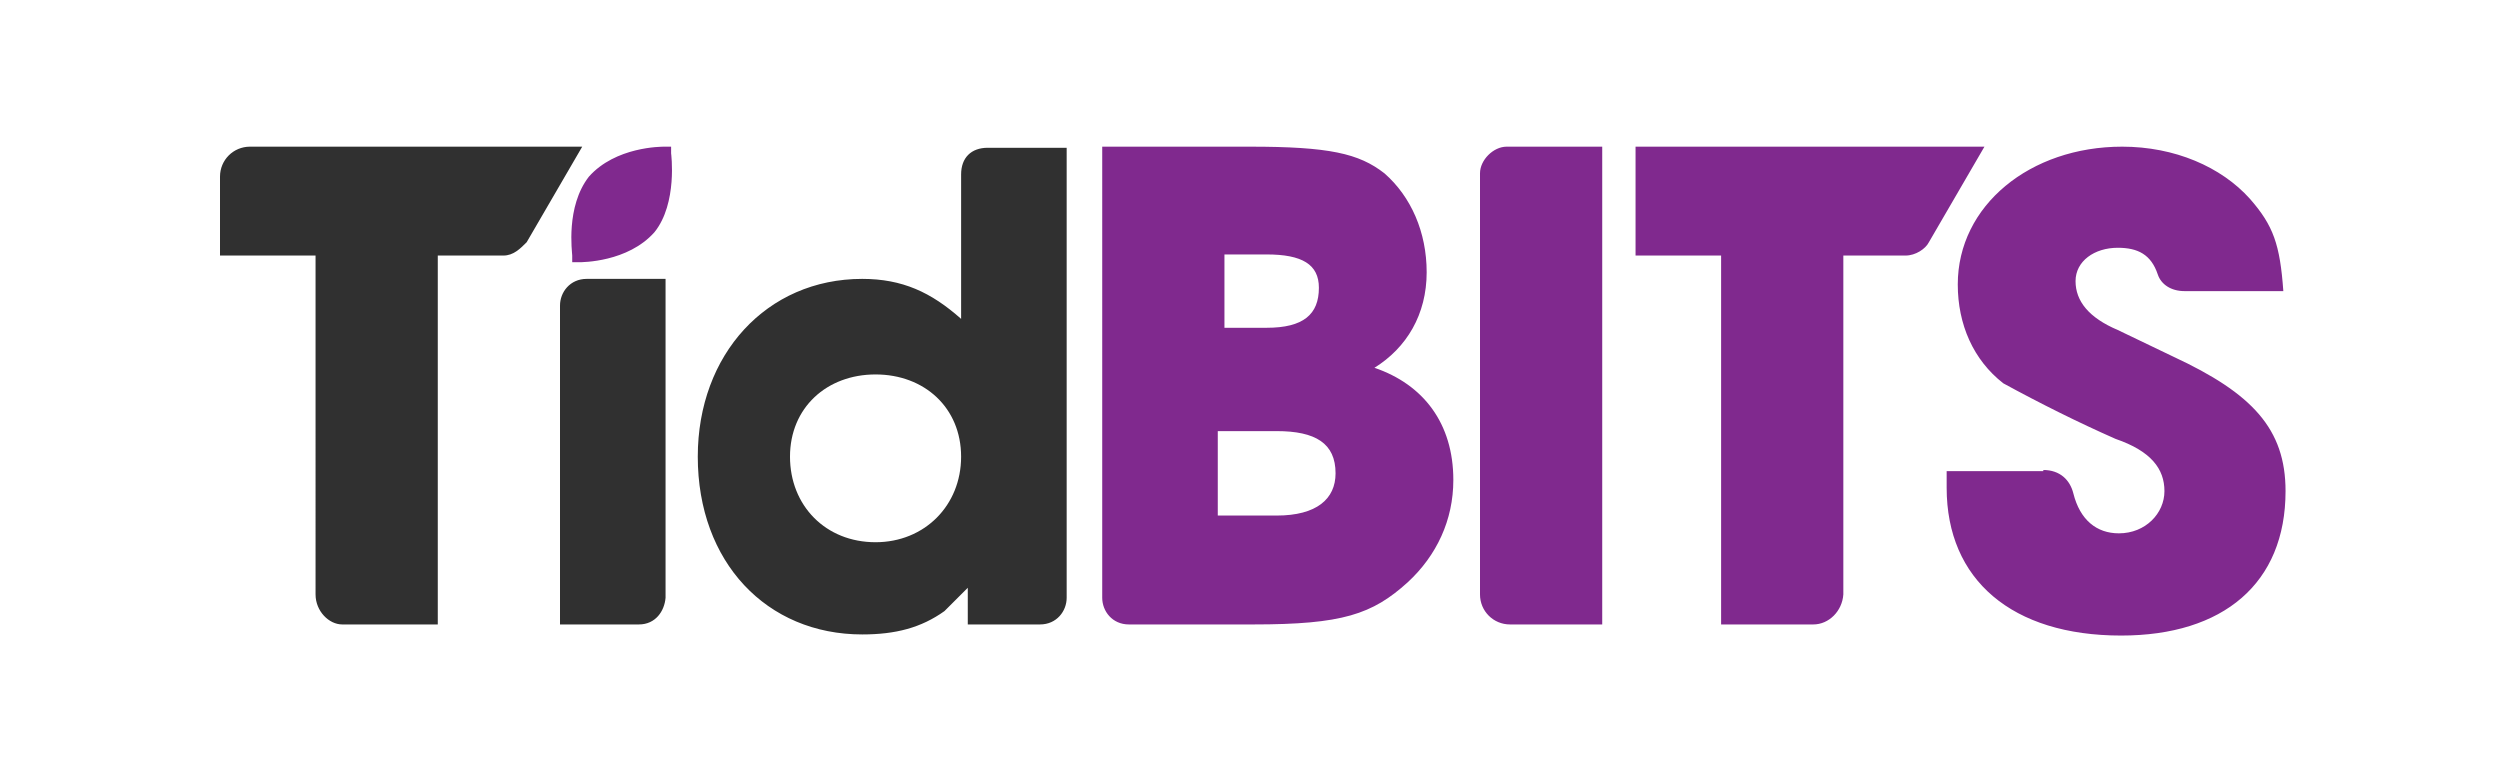 <?xml version="1.0" encoding="iso-8859-1"?>
<!-- Generator: Adobe Illustrator 26.0.3, SVG Export Plug-In . SVG Version: 6.00 Build 0)  -->
<!DOCTYPE svg PUBLIC "-//W3C//DTD SVG 1.1//EN" "http://www.w3.org/Graphics/SVG/1.1/DTD/svg11.dtd">
<svg version="1.1" id="Layer_1" xmlns:x="http://ns.adobe.com/Extensibility/1.0/" xmlns:i="http://ns.adobe.com/AdobeIllustrator/10.0/" xmlns:graph="http://ns.adobe.com/Graphs/1.0/"
	 xmlns="http://www.w3.org/2000/svg" xmlns:xlink="http://www.w3.org/1999/xlink" x="0px" y="0px" viewBox="0 0 225 69"
	 style="enable-background:new 0 0 225 69;" xml:space="preserve">
<style type="text/css">
	.st0{fill-rule:evenodd;clip-rule:evenodd;fill:#FFFFFF;}
	.st1{fill-rule:evenodd;clip-rule:evenodd;fill:#303030;}
	.st2{fill-rule:evenodd;clip-rule:evenodd;fill:#80298E;}
</style>
<rect class="st0" width="225" height="69"/>
<path class="st1" d="M96,13.2v40.6c0,1.2-0.9,2.4-2.4,2.4h-6.5v-3.3l-0.6,0.6L85,55c-2.1,1.5-4.4,2.1-7.4,2.1
	c-8.6,0-14.8-6.5-14.8-16c0-9.2,6.2-16,14.8-16c3.6,0,6.2,1.2,8.9,3.6v-13c0-1.5,0.9-2.4,2.4-2.4H96z M57.5,56.2h-7.1V27.5
	c0-1.2,0.9-2.4,2.4-2.4h7.1v28.7C59.8,55,59,56.2,57.5,56.2z M52.4,13.2l-5,8.6c-0.6,0.6-1.2,1.2-2.1,1.2h-5.9v33.2h-8.6
	c-1.2,0-2.4-1.2-2.4-2.7V23h-8.6v-7.1c0-1.5,1.2-2.7,2.7-2.7H52.4z M71.1,41.1c0-4.4,3.3-7.4,7.7-7.4c4.4,0,7.7,3,7.7,7.4
	s-3.3,7.7-7.7,7.7C74.3,48.8,71.1,45.5,71.1,41.1z"/>
<path class="st2" d="M183.9,42.3c1.5,0,2.4,0.9,2.7,2.1c0.6,2.4,2.1,3.6,4.1,3.6c2.4,0,4.1-1.8,4.1-3.8s-1.2-3.6-4.4-4.7
	c-3.4-1.5-6.8-3.2-10.1-5c-2.7-2.1-4.1-5.3-4.1-8.9c0-7.1,6.5-12.4,14.8-12.4c4.7,0,8.9,1.8,11.5,4.7c2.1,2.4,2.7,4.1,3,8.3h-8.9
	c-1.2,0-2.1-0.6-2.4-1.5c-0.6-1.8-1.8-2.4-3.6-2.4c-2.1,0-3.8,1.2-3.8,3s1.2,3.3,3.8,4.4l5,2.4c7.1,3.3,10.1,6.5,10.1,12.1
	c0,8.3-5.6,13-14.8,13c-9.8,0-15.7-5-15.7-13.3v-1.5H183.9z M144.2,56.2h-8.3c-1.5,0-2.7-1.2-2.7-2.7V15.6c0-1.2,1.2-2.4,2.4-2.4
	h8.6V56.2z M112.8,56.2h-11.2c-1.5,0-2.4-1.2-2.4-2.4V13.2h13.3c7.1,0,9.8,0.6,12.1,2.4c2.4,2.1,3.8,5.3,3.8,8.9
	c0,3.8-1.8,6.8-4.7,8.6c4.4,1.5,7.1,5,7.1,10.1c0,3.6-1.5,6.8-4.1,9.2C123.5,55.3,120.8,56.2,112.8,56.2z M163.2,56.2h-8.3V23h-7.7
	v-9.8h31.4l-5,8.6c-0.3,0.6-1.2,1.2-2.1,1.2h-5.6v30.5C165.8,55,164.6,56.2,163.2,56.2z M109.6,38.7v7.7h5.3c3.6,0,5.3-1.5,5.3-3.8
	c0-2.7-1.8-3.8-5.3-3.8H109.6z M110.2,23v6.5h3.8c3.3,0,4.7-1.2,4.7-3.6c0-2.1-1.5-3-4.7-3H110.2z M60.4,13.8v-0.6h-0.6
	c-0.3,0-4.4,0-6.8,2.7c-2.1,2.7-1.5,6.8-1.5,7.1v0.6h0.6c0.3,0,4.4,0,6.8-2.7C61,18.3,60.4,13.8,60.4,13.8z"/>
</svg>
